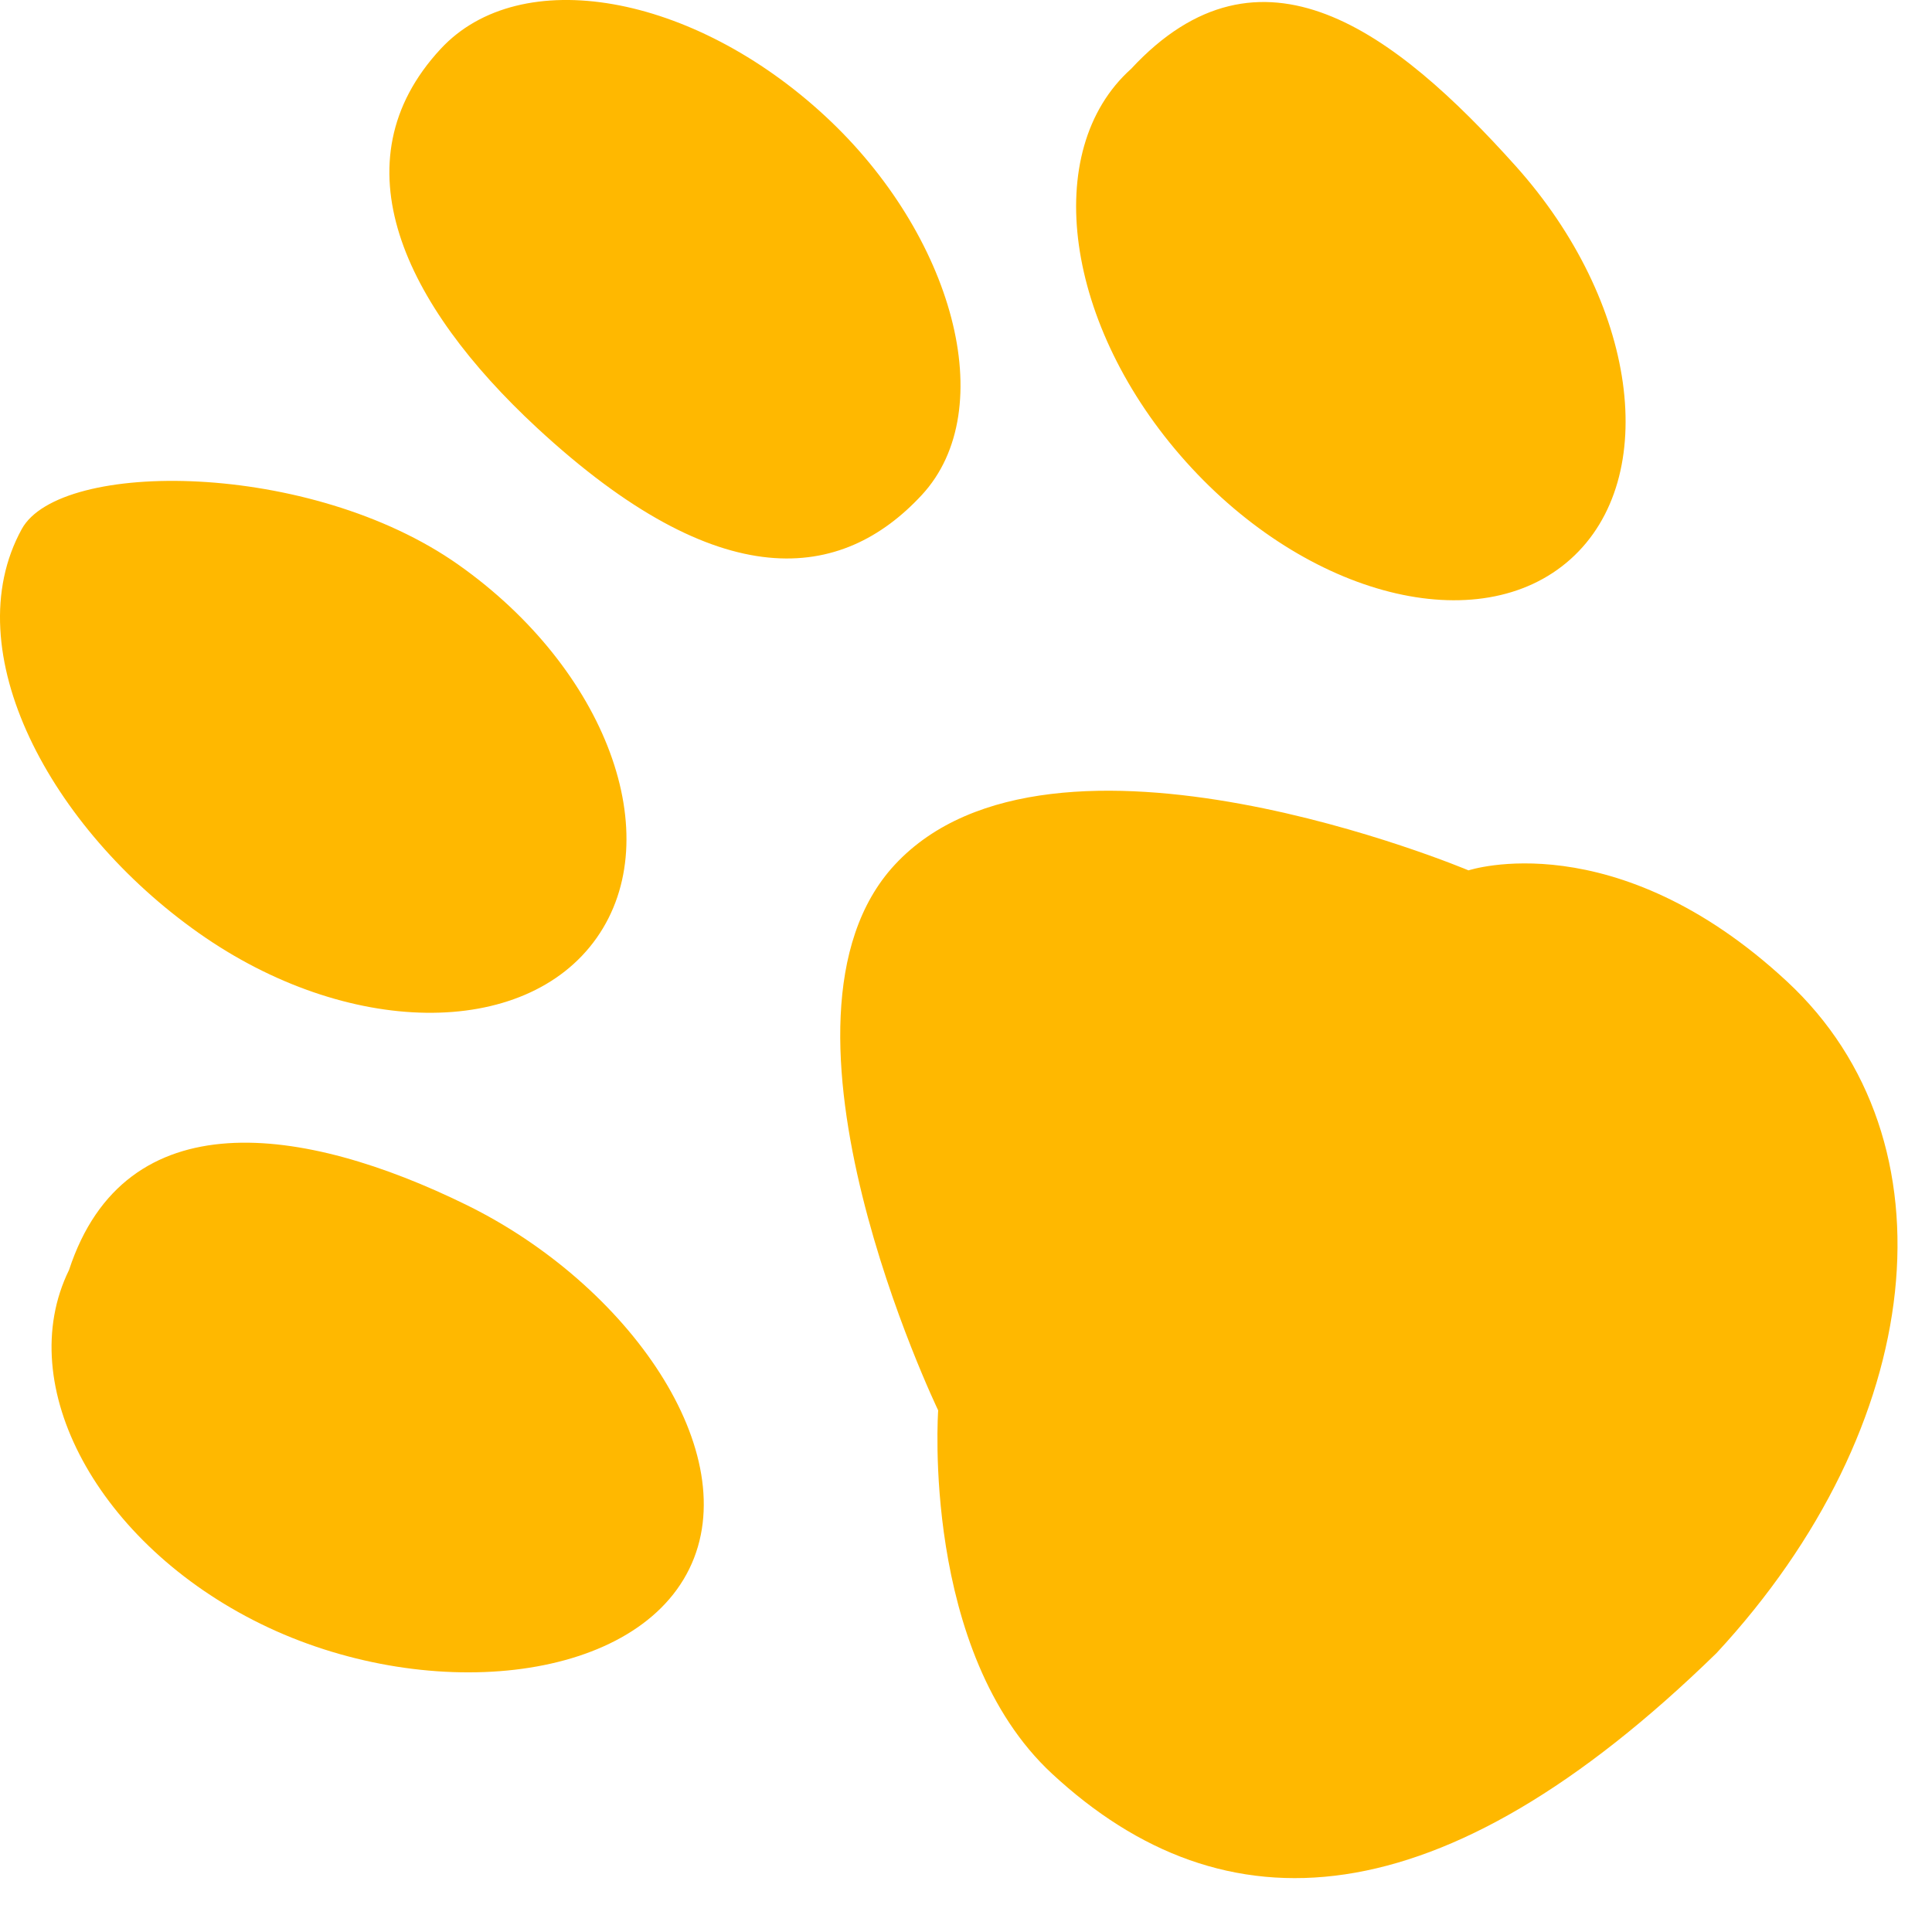 <svg width="30" height="30" viewBox="0 0 30 30" fill="none" xmlns="http://www.w3.org/2000/svg">
<path fill-rule="evenodd" clip-rule="evenodd" d="M12.818 1.807C14.796 3.64 15.55 6.352 14.313 7.687C13.075 9.022 11.193 9.289 8.336 6.641C6.273 4.728 5.212 2.518 6.842 0.76C8.079 -0.575 10.755 -0.106 12.818 1.807ZM23.537 2.58C25.421 4.682 25.802 7.414 24.388 8.682C22.974 9.949 20.3 9.273 18.416 7.171C16.531 5.069 16.15 2.337 17.564 1.069C19.572 -1.096 21.652 0.478 23.537 2.58ZM10.703 24.362C11.584 22.566 9.767 19.948 7.241 18.709C4.715 17.47 1.945 17.06 1.072 19.72C0.191 21.517 1.524 23.977 4.05 25.216C6.576 26.455 9.821 26.159 10.703 24.362ZM7.118 8.769C9.417 10.391 10.378 12.986 9.264 14.565C8.15 16.144 5.383 16.109 3.085 14.487C0.786 12.866 -0.703 10.11 0.338 8.215C0.934 7.133 4.82 7.148 7.118 8.769ZM13.894 13.428C16.339 10.791 22.803 13.515 22.803 13.515C22.803 13.515 25.075 12.761 27.745 15.237C30.415 17.712 29.918 22.148 26.655 25.668C22.36 29.859 19.006 30.017 16.336 27.542C14.299 25.653 14.568 21.9 14.568 21.9C14.568 21.9 11.653 15.845 13.894 13.428Z" fill="#FFB800"/>
</svg>
